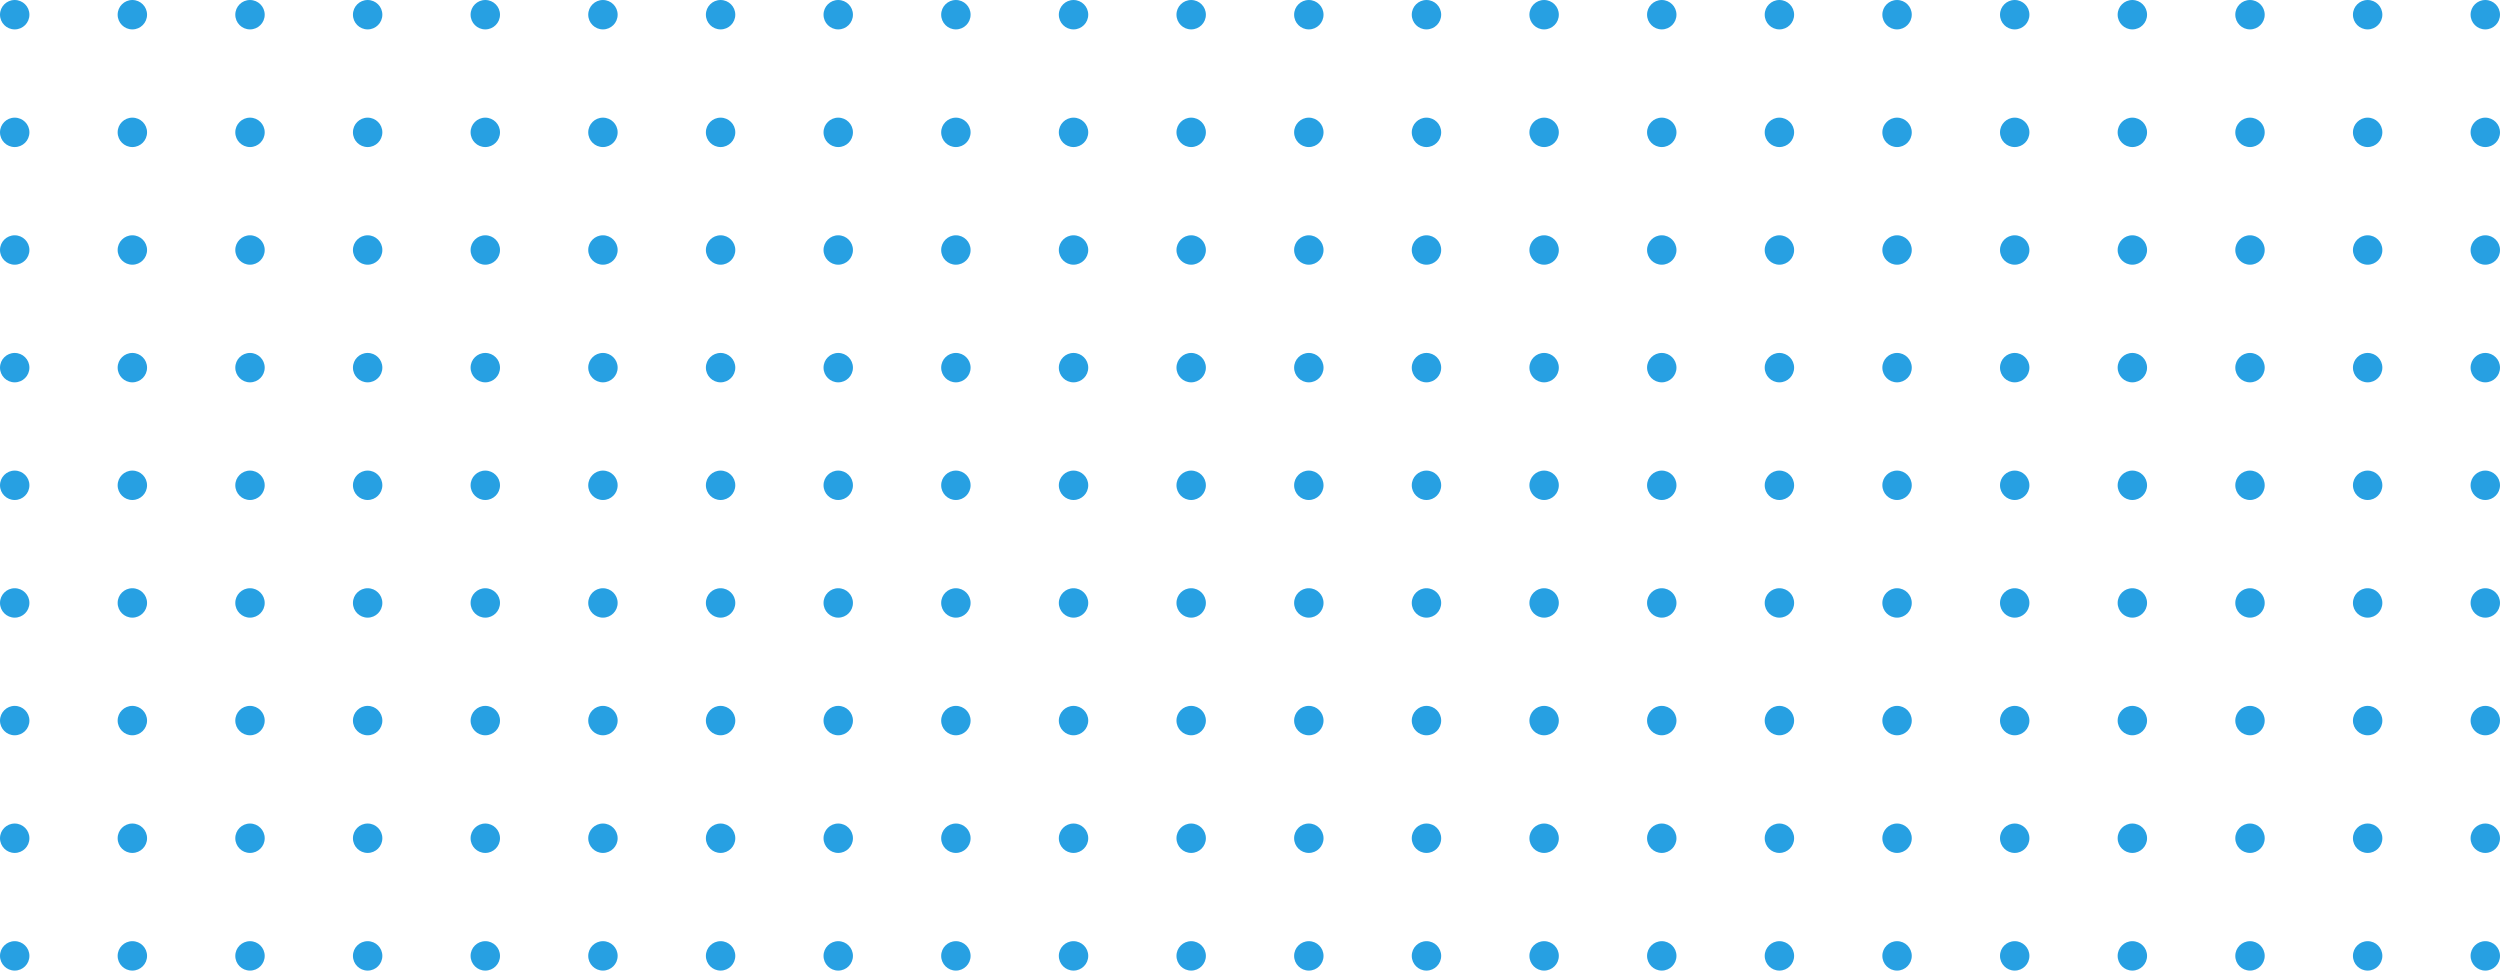 <svg width="340" height="132" viewBox="0 0 340 132" fill="none" xmlns="http://www.w3.org/2000/svg">
<circle cx="338" cy="2" r="2" transform="rotate(180 338 2)" fill="#27A0E2"/>
<circle cx="322" cy="2" r="2" transform="rotate(180 322 2)" fill="#27A0E2"/>
<circle cx="306" cy="2" r="2" transform="rotate(180 306 2)" fill="#27A0E2"/>
<circle cx="290" cy="2" r="2" transform="rotate(180 290 2)" fill="#27A0E2"/>
<circle cx="274" cy="2" r="2" transform="rotate(180 274 2)" fill="#27A0E2"/>
<circle cx="258" cy="2" r="2" transform="rotate(180 258 2)" fill="#27A0E2"/>
<circle cx="242" cy="2" r="2" transform="rotate(180 242 2)" fill="#27A0E2"/>
<circle cx="226" cy="2" r="2" transform="rotate(180 226 2)" fill="#27A0E2"/>
<circle cx="210" cy="2" r="2" transform="rotate(180 210 2)" fill="#27A0E2"/>
<circle cx="194" cy="2" r="2" transform="rotate(180 194 2)" fill="#27A0E2"/>
<circle cx="178" cy="2" r="2" transform="rotate(180 178 2)" fill="#27A0E2"/>
<circle cx="162" cy="2" r="2" transform="rotate(180 162 2)" fill="#27A0E2"/>
<circle cx="146" cy="2" r="2" transform="rotate(180 146 2)" fill="#27A0E2"/>
<circle cx="130" cy="2" r="2" transform="rotate(180 130 2)" fill="#27A0E2"/>
<circle cx="114" cy="2" r="2" transform="rotate(180 114 2)" fill="#27A0E2"/>
<circle cx="98" cy="2" r="2" transform="rotate(180 98 2)" fill="#27A0E2"/>
<circle cx="82" cy="2" r="2" transform="rotate(180 82 2)" fill="#27A0E2"/>
<circle cx="66" cy="2" r="2" transform="rotate(180 66 2)" fill="#27A0E2"/>
<circle cx="50" cy="2" r="2" transform="rotate(180 50 2)" fill="#27A0E2"/>
<circle cx="34" cy="2" r="2" transform="rotate(180 34 2)" fill="#27A0E2"/>
<circle cx="18" cy="2" r="2" transform="rotate(180 18 2)" fill="#27A0E2"/>
<circle cx="2" cy="2" r="2" transform="rotate(180 2 2)" fill="#27A0E2"/>
<circle cx="338" cy="18" r="2" transform="rotate(180 338 18)" fill="#27A0E2"/>
<circle cx="322" cy="18" r="2" transform="rotate(180 322 18)" fill="#27A0E2"/>
<circle cx="306" cy="18" r="2" transform="rotate(180 306 18)" fill="#27A0E2"/>
<circle cx="290" cy="18" r="2" transform="rotate(180 290 18)" fill="#27A0E2"/>
<circle cx="274" cy="18" r="2" transform="rotate(180 274 18)" fill="#27A0E2"/>
<circle cx="258" cy="18" r="2" transform="rotate(180 258 18)" fill="#27A0E2"/>
<circle cx="242" cy="18" r="2" transform="rotate(180 242 18)" fill="#27A0E2"/>
<circle cx="226" cy="18" r="2" transform="rotate(180 226 18)" fill="#27A0E2"/>
<circle cx="210" cy="18" r="2" transform="rotate(180 210 18)" fill="#27A0E2"/>
<circle cx="194" cy="18" r="2" transform="rotate(180 194 18)" fill="#27A0E2"/>
<circle cx="178" cy="18" r="2" transform="rotate(180 178 18)" fill="#27A0E2"/>
<circle cx="162" cy="18" r="2" transform="rotate(180 162 18)" fill="#27A0E2"/>
<circle cx="146" cy="18" r="2" transform="rotate(180 146 18)" fill="#27A0E2"/>
<circle cx="130" cy="18" r="2" transform="rotate(180 130 18)" fill="#27A0E2"/>
<circle cx="114" cy="18" r="2" transform="rotate(180 114 18)" fill="#27A0E2"/>
<circle cx="98" cy="18" r="2" transform="rotate(180 98 18)" fill="#27A0E2"/>
<circle cx="82" cy="18" r="2" transform="rotate(180 82 18)" fill="#27A0E2"/>
<circle cx="66" cy="18" r="2" transform="rotate(180 66 18)" fill="#27A0E2"/>
<circle cx="50" cy="18" r="2" transform="rotate(180 50 18)" fill="#27A0E2"/>
<circle cx="34" cy="18" r="2" transform="rotate(180 34 18)" fill="#27A0E2"/>
<circle cx="18" cy="18" r="2" transform="rotate(180 18 18)" fill="#27A0E2"/>
<circle cx="2" cy="18" r="2" transform="rotate(180 2 18)" fill="#27A0E2"/>
<circle cx="338" cy="34" r="2" transform="rotate(180 338 34)" fill="#27A0E2"/>
<circle cx="322" cy="34" r="2" transform="rotate(180 322 34)" fill="#27A0E2"/>
<circle cx="306" cy="34" r="2" transform="rotate(180 306 34)" fill="#27A0E2"/>
<circle cx="290" cy="34" r="2" transform="rotate(180 290 34)" fill="#27A0E2"/>
<circle cx="274" cy="34" r="2" transform="rotate(180 274 34)" fill="#27A0E2"/>
<circle cx="258" cy="34" r="2" transform="rotate(180 258 34)" fill="#27A0E2"/>
<circle cx="242" cy="34" r="2" transform="rotate(180 242 34)" fill="#27A0E2"/>
<circle cx="226" cy="34" r="2" transform="rotate(180 226 34)" fill="#27A0E2"/>
<circle cx="210" cy="34" r="2" transform="rotate(180 210 34)" fill="#27A0E2"/>
<circle cx="194" cy="34" r="2" transform="rotate(180 194 34)" fill="#27A0E2"/>
<circle cx="178" cy="34" r="2" transform="rotate(180 178 34)" fill="#27A0E2"/>
<circle cx="162" cy="34" r="2" transform="rotate(180 162 34)" fill="#27A0E2"/>
<circle cx="146" cy="34" r="2" transform="rotate(180 146 34)" fill="#27A0E2"/>
<circle cx="130" cy="34" r="2" transform="rotate(180 130 34)" fill="#27A0E2"/>
<circle cx="114" cy="34" r="2" transform="rotate(180 114 34)" fill="#27A0E2"/>
<circle cx="98" cy="34" r="2" transform="rotate(180 98 34)" fill="#27A0E2"/>
<circle cx="82" cy="34" r="2" transform="rotate(180 82 34)" fill="#27A0E2"/>
<circle cx="66" cy="34" r="2" transform="rotate(180 66 34)" fill="#27A0E2"/>
<circle cx="50" cy="34" r="2" transform="rotate(180 50 34)" fill="#27A0E2"/>
<circle cx="34" cy="34" r="2" transform="rotate(180 34 34)" fill="#27A0E2"/>
<circle cx="18" cy="34" r="2" transform="rotate(180 18 34)" fill="#27A0E2"/>
<circle cx="2" cy="34" r="2" transform="rotate(180 2 34)" fill="#27A0E2"/>
<circle cx="338" cy="50" r="2" transform="rotate(180 338 50)" fill="#27A0E2"/>
<circle cx="322" cy="50" r="2" transform="rotate(180 322 50)" fill="#27A0E2"/>
<circle cx="306" cy="50" r="2" transform="rotate(180 306 50)" fill="#27A0E2"/>
<circle cx="290" cy="50" r="2" transform="rotate(180 290 50)" fill="#27A0E2"/>
<circle cx="274" cy="50" r="2" transform="rotate(180 274 50)" fill="#27A0E2"/>
<circle cx="258" cy="50" r="2" transform="rotate(180 258 50)" fill="#27A0E2"/>
<circle cx="242" cy="50" r="2" transform="rotate(180 242 50)" fill="#27A0E2"/>
<circle cx="226" cy="50" r="2" transform="rotate(180 226 50)" fill="#27A0E2"/>
<circle cx="210" cy="50" r="2" transform="rotate(180 210 50)" fill="#27A0E2"/>
<circle cx="194" cy="50" r="2" transform="rotate(180 194 50)" fill="#27A0E2"/>
<circle cx="178" cy="50" r="2" transform="rotate(180 178 50)" fill="#27A0E2"/>
<circle cx="162" cy="50" r="2" transform="rotate(180 162 50)" fill="#27A0E2"/>
<circle cx="146" cy="50" r="2" transform="rotate(180 146 50)" fill="#27A0E2"/>
<circle cx="130" cy="50" r="2" transform="rotate(180 130 50)" fill="#27A0E2"/>
<circle cx="114" cy="50" r="2" transform="rotate(180 114 50)" fill="#27A0E2"/>
<circle cx="98" cy="50" r="2" transform="rotate(180 98 50)" fill="#27A0E2"/>
<circle cx="82" cy="50" r="2" transform="rotate(180 82 50)" fill="#27A0E2"/>
<circle cx="66" cy="50" r="2" transform="rotate(180 66 50)" fill="#27A0E2"/>
<circle cx="50" cy="50" r="2" transform="rotate(180 50 50)" fill="#27A0E2"/>
<circle cx="34" cy="50" r="2" transform="rotate(180 34 50)" fill="#27A0E2"/>
<circle cx="18" cy="50" r="2" transform="rotate(180 18 50)" fill="#27A0E2"/>
<circle cx="2" cy="50" r="2" transform="rotate(180 2 50)" fill="#27A0E2"/>
<circle cx="338" cy="66" r="2" transform="rotate(180 338 66)" fill="#27A0E2"/>
<circle cx="322" cy="66" r="2" transform="rotate(180 322 66)" fill="#27A0E2"/>
<circle cx="306" cy="66" r="2" transform="rotate(180 306 66)" fill="#27A0E2"/>
<circle cx="290" cy="66" r="2" transform="rotate(180 290 66)" fill="#27A0E2"/>
<circle cx="274" cy="66" r="2" transform="rotate(180 274 66)" fill="#27A0E2"/>
<circle cx="258" cy="66" r="2" transform="rotate(180 258 66)" fill="#27A0E2"/>
<circle cx="242" cy="66" r="2" transform="rotate(180 242 66)" fill="#27A0E2"/>
<circle cx="226" cy="66" r="2" transform="rotate(180 226 66)" fill="#27A0E2"/>
<circle cx="210" cy="66" r="2" transform="rotate(180 210 66)" fill="#27A0E2"/>
<circle cx="194" cy="66" r="2" transform="rotate(180 194 66)" fill="#27A0E2"/>
<circle cx="178" cy="66" r="2" transform="rotate(180 178 66)" fill="#27A0E2"/>
<circle cx="162" cy="66" r="2" transform="rotate(180 162 66)" fill="#27A0E2"/>
<circle cx="146" cy="66" r="2" transform="rotate(180 146 66)" fill="#27A0E2"/>
<circle cx="130" cy="66" r="2" transform="rotate(180 130 66)" fill="#27A0E2"/>
<circle cx="114" cy="66" r="2" transform="rotate(180 114 66)" fill="#27A0E2"/>
<circle cx="98" cy="66" r="2" transform="rotate(180 98 66)" fill="#27A0E2"/>
<circle cx="82" cy="66" r="2" transform="rotate(180 82 66)" fill="#27A0E2"/>
<circle cx="66" cy="66" r="2" transform="rotate(180 66 66)" fill="#27A0E2"/>
<circle cx="50" cy="66" r="2" transform="rotate(180 50 66)" fill="#27A0E2"/>
<circle cx="34" cy="66" r="2" transform="rotate(180 34 66)" fill="#27A0E2"/>
<circle cx="18" cy="66" r="2" transform="rotate(180 18 66)" fill="#27A0E2"/>
<circle cx="2" cy="66" r="2" transform="rotate(180 2 66)" fill="#27A0E2"/>
<circle cx="338" cy="82" r="2" transform="rotate(180 338 82)" fill="#27A0E2"/>
<circle cx="322" cy="82" r="2" transform="rotate(180 322 82)" fill="#27A0E2"/>
<circle cx="306" cy="82" r="2" transform="rotate(180 306 82)" fill="#27A0E2"/>
<circle cx="290" cy="82" r="2" transform="rotate(180 290 82)" fill="#27A0E2"/>
<circle cx="274" cy="82" r="2" transform="rotate(180 274 82)" fill="#27A0E2"/>
<circle cx="258" cy="82" r="2" transform="rotate(180 258 82)" fill="#27A0E2"/>
<circle cx="242" cy="82" r="2" transform="rotate(180 242 82)" fill="#27A0E2"/>
<circle cx="226" cy="82" r="2" transform="rotate(180 226 82)" fill="#27A0E2"/>
<circle cx="210" cy="82" r="2" transform="rotate(180 210 82)" fill="#27A0E2"/>
<circle cx="194" cy="82" r="2" transform="rotate(180 194 82)" fill="#27A0E2"/>
<circle cx="178" cy="82" r="2" transform="rotate(180 178 82)" fill="#27A0E2"/>
<circle cx="162" cy="82" r="2" transform="rotate(180 162 82)" fill="#27A0E2"/>
<circle cx="146" cy="82" r="2" transform="rotate(180 146 82)" fill="#27A0E2"/>
<circle cx="130" cy="82" r="2" transform="rotate(180 130 82)" fill="#27A0E2"/>
<circle cx="114" cy="82" r="2" transform="rotate(180 114 82)" fill="#27A0E2"/>
<circle cx="98" cy="82" r="2" transform="rotate(180 98 82)" fill="#27A0E2"/>
<circle cx="82" cy="82" r="2" transform="rotate(180 82 82)" fill="#27A0E2"/>
<circle cx="66" cy="82" r="2" transform="rotate(180 66 82)" fill="#27A0E2"/>
<circle cx="50" cy="82" r="2" transform="rotate(180 50 82)" fill="#27A0E2"/>
<circle cx="34" cy="82" r="2" transform="rotate(180 34 82)" fill="#27A0E2"/>
<circle cx="18" cy="82" r="2" transform="rotate(180 18 82)" fill="#27A0E2"/>
<circle cx="2" cy="82" r="2" transform="rotate(180 2 82)" fill="#27A0E2"/>
<circle cx="338" cy="98" r="2" transform="rotate(180 338 98)" fill="#27A0E2"/>
<circle cx="322" cy="98" r="2" transform="rotate(180 322 98)" fill="#27A0E2"/>
<circle cx="306" cy="98" r="2" transform="rotate(180 306 98)" fill="#27A0E2"/>
<circle cx="290" cy="98" r="2" transform="rotate(180 290 98)" fill="#27A0E2"/>
<circle cx="274" cy="98" r="2" transform="rotate(180 274 98)" fill="#27A0E2"/>
<circle cx="258" cy="98" r="2" transform="rotate(180 258 98)" fill="#27A0E2"/>
<circle cx="242" cy="98" r="2" transform="rotate(180 242 98)" fill="#27A0E2"/>
<circle cx="226" cy="98" r="2" transform="rotate(180 226 98)" fill="#27A0E2"/>
<circle cx="210" cy="98" r="2" transform="rotate(180 210 98)" fill="#27A0E2"/>
<circle cx="194" cy="98" r="2" transform="rotate(180 194 98)" fill="#27A0E2"/>
<circle cx="178" cy="98" r="2" transform="rotate(180 178 98)" fill="#27A0E2"/>
<circle cx="162" cy="98" r="2" transform="rotate(180 162 98)" fill="#27A0E2"/>
<circle cx="146" cy="98" r="2" transform="rotate(180 146 98)" fill="#27A0E2"/>
<circle cx="130" cy="98" r="2" transform="rotate(180 130 98)" fill="#27A0E2"/>
<circle cx="114" cy="98" r="2" transform="rotate(180 114 98)" fill="#27A0E2"/>
<circle cx="98" cy="98" r="2" transform="rotate(180 98 98)" fill="#27A0E2"/>
<circle cx="82" cy="98" r="2" transform="rotate(180 82 98)" fill="#27A0E2"/>
<circle cx="66" cy="98" r="2" transform="rotate(180 66 98)" fill="#27A0E2"/>
<circle cx="50" cy="98" r="2" transform="rotate(180 50 98)" fill="#27A0E2"/>
<circle cx="34" cy="98" r="2" transform="rotate(180 34 98)" fill="#27A0E2"/>
<circle cx="18" cy="98" r="2" transform="rotate(180 18 98)" fill="#27A0E2"/>
<circle cx="2" cy="98" r="2" transform="rotate(180 2 98)" fill="#27A0E2"/>
<circle cx="338" cy="114" r="2" transform="rotate(180 338 114)" fill="#27A0E2"/>
<circle cx="322" cy="114" r="2" transform="rotate(180 322 114)" fill="#27A0E2"/>
<circle cx="306" cy="114" r="2" transform="rotate(180 306 114)" fill="#27A0E2"/>
<circle cx="290" cy="114" r="2" transform="rotate(180 290 114)" fill="#27A0E2"/>
<circle cx="274" cy="114" r="2" transform="rotate(180 274 114)" fill="#27A0E2"/>
<circle cx="258" cy="114" r="2" transform="rotate(180 258 114)" fill="#27A0E2"/>
<circle cx="242" cy="114" r="2" transform="rotate(180 242 114)" fill="#27A0E2"/>
<circle cx="226" cy="114" r="2" transform="rotate(180 226 114)" fill="#27A0E2"/>
<circle cx="210" cy="114" r="2" transform="rotate(180 210 114)" fill="#27A0E2"/>
<circle cx="194" cy="114" r="2" transform="rotate(180 194 114)" fill="#27A0E2"/>
<circle cx="178" cy="114" r="2" transform="rotate(180 178 114)" fill="#27A0E2"/>
<circle cx="162" cy="114" r="2" transform="rotate(180 162 114)" fill="#27A0E2"/>
<circle cx="146" cy="114" r="2" transform="rotate(180 146 114)" fill="#27A0E2"/>
<circle cx="130" cy="114" r="2" transform="rotate(180 130 114)" fill="#27A0E2"/>
<circle cx="114" cy="114" r="2" transform="rotate(180 114 114)" fill="#27A0E2"/>
<circle cx="98" cy="114" r="2" transform="rotate(180 98 114)" fill="#27A0E2"/>
<circle cx="82" cy="114" r="2" transform="rotate(180 82 114)" fill="#27A0E2"/>
<circle cx="66" cy="114" r="2" transform="rotate(180 66 114)" fill="#27A0E2"/>
<circle cx="50" cy="114" r="2" transform="rotate(180 50 114)" fill="#27A0E2"/>
<circle cx="34" cy="114" r="2" transform="rotate(180 34 114)" fill="#27A0E2"/>
<circle cx="18" cy="114" r="2" transform="rotate(180 18 114)" fill="#27A0E2"/>
<circle cx="2" cy="114" r="2" transform="rotate(180 2 114)" fill="#27A0E2"/>
<circle cx="338" cy="130" r="2" transform="rotate(180 338 130)" fill="#27A0E2"/>
<circle cx="322" cy="130" r="2" transform="rotate(180 322 130)" fill="#27A0E2"/>
<circle cx="306" cy="130" r="2" transform="rotate(180 306 130)" fill="#27A0E2"/>
<circle cx="290" cy="130" r="2" transform="rotate(180 290 130)" fill="#27A0E2"/>
<circle cx="274" cy="130" r="2" transform="rotate(180 274 130)" fill="#27A0E2"/>
<circle cx="258" cy="130" r="2" transform="rotate(180 258 130)" fill="#27A0E2"/>
<circle cx="242" cy="130" r="2" transform="rotate(180 242 130)" fill="#27A0E2"/>
<circle cx="226" cy="130" r="2" transform="rotate(180 226 130)" fill="#27A0E2"/>
<circle cx="210" cy="130" r="2" transform="rotate(180 210 130)" fill="#27A0E2"/>
<circle cx="194" cy="130" r="2" transform="rotate(180 194 130)" fill="#27A0E2"/>
<circle cx="178" cy="130" r="2" transform="rotate(180 178 130)" fill="#27A0E2"/>
<circle cx="162" cy="130" r="2" transform="rotate(180 162 130)" fill="#27A0E2"/>
<circle cx="146" cy="130" r="2" transform="rotate(180 146 130)" fill="#27A0E2"/>
<circle cx="130" cy="130" r="2" transform="rotate(180 130 130)" fill="#27A0E2"/>
<circle cx="114" cy="130" r="2" transform="rotate(180 114 130)" fill="#27A0E2"/>
<circle cx="98" cy="130" r="2" transform="rotate(180 98 130)" fill="#27A0E2"/>
<circle cx="82" cy="130" r="2" transform="rotate(180 82 130)" fill="#27A0E2"/>
<circle cx="66" cy="130" r="2" transform="rotate(180 66 130)" fill="#27A0E2"/>
<circle cx="50" cy="130" r="2" transform="rotate(180 50 130)" fill="#27A0E2"/>
<circle cx="34" cy="130" r="2" transform="rotate(180 34 130)" fill="#27A0E2"/>
<circle cx="18" cy="130" r="2" transform="rotate(180 18 130)" fill="#27A0E2"/>
<circle cx="2" cy="130" r="2" transform="rotate(180 2 130)" fill="#27A0E2"/>
</svg>
